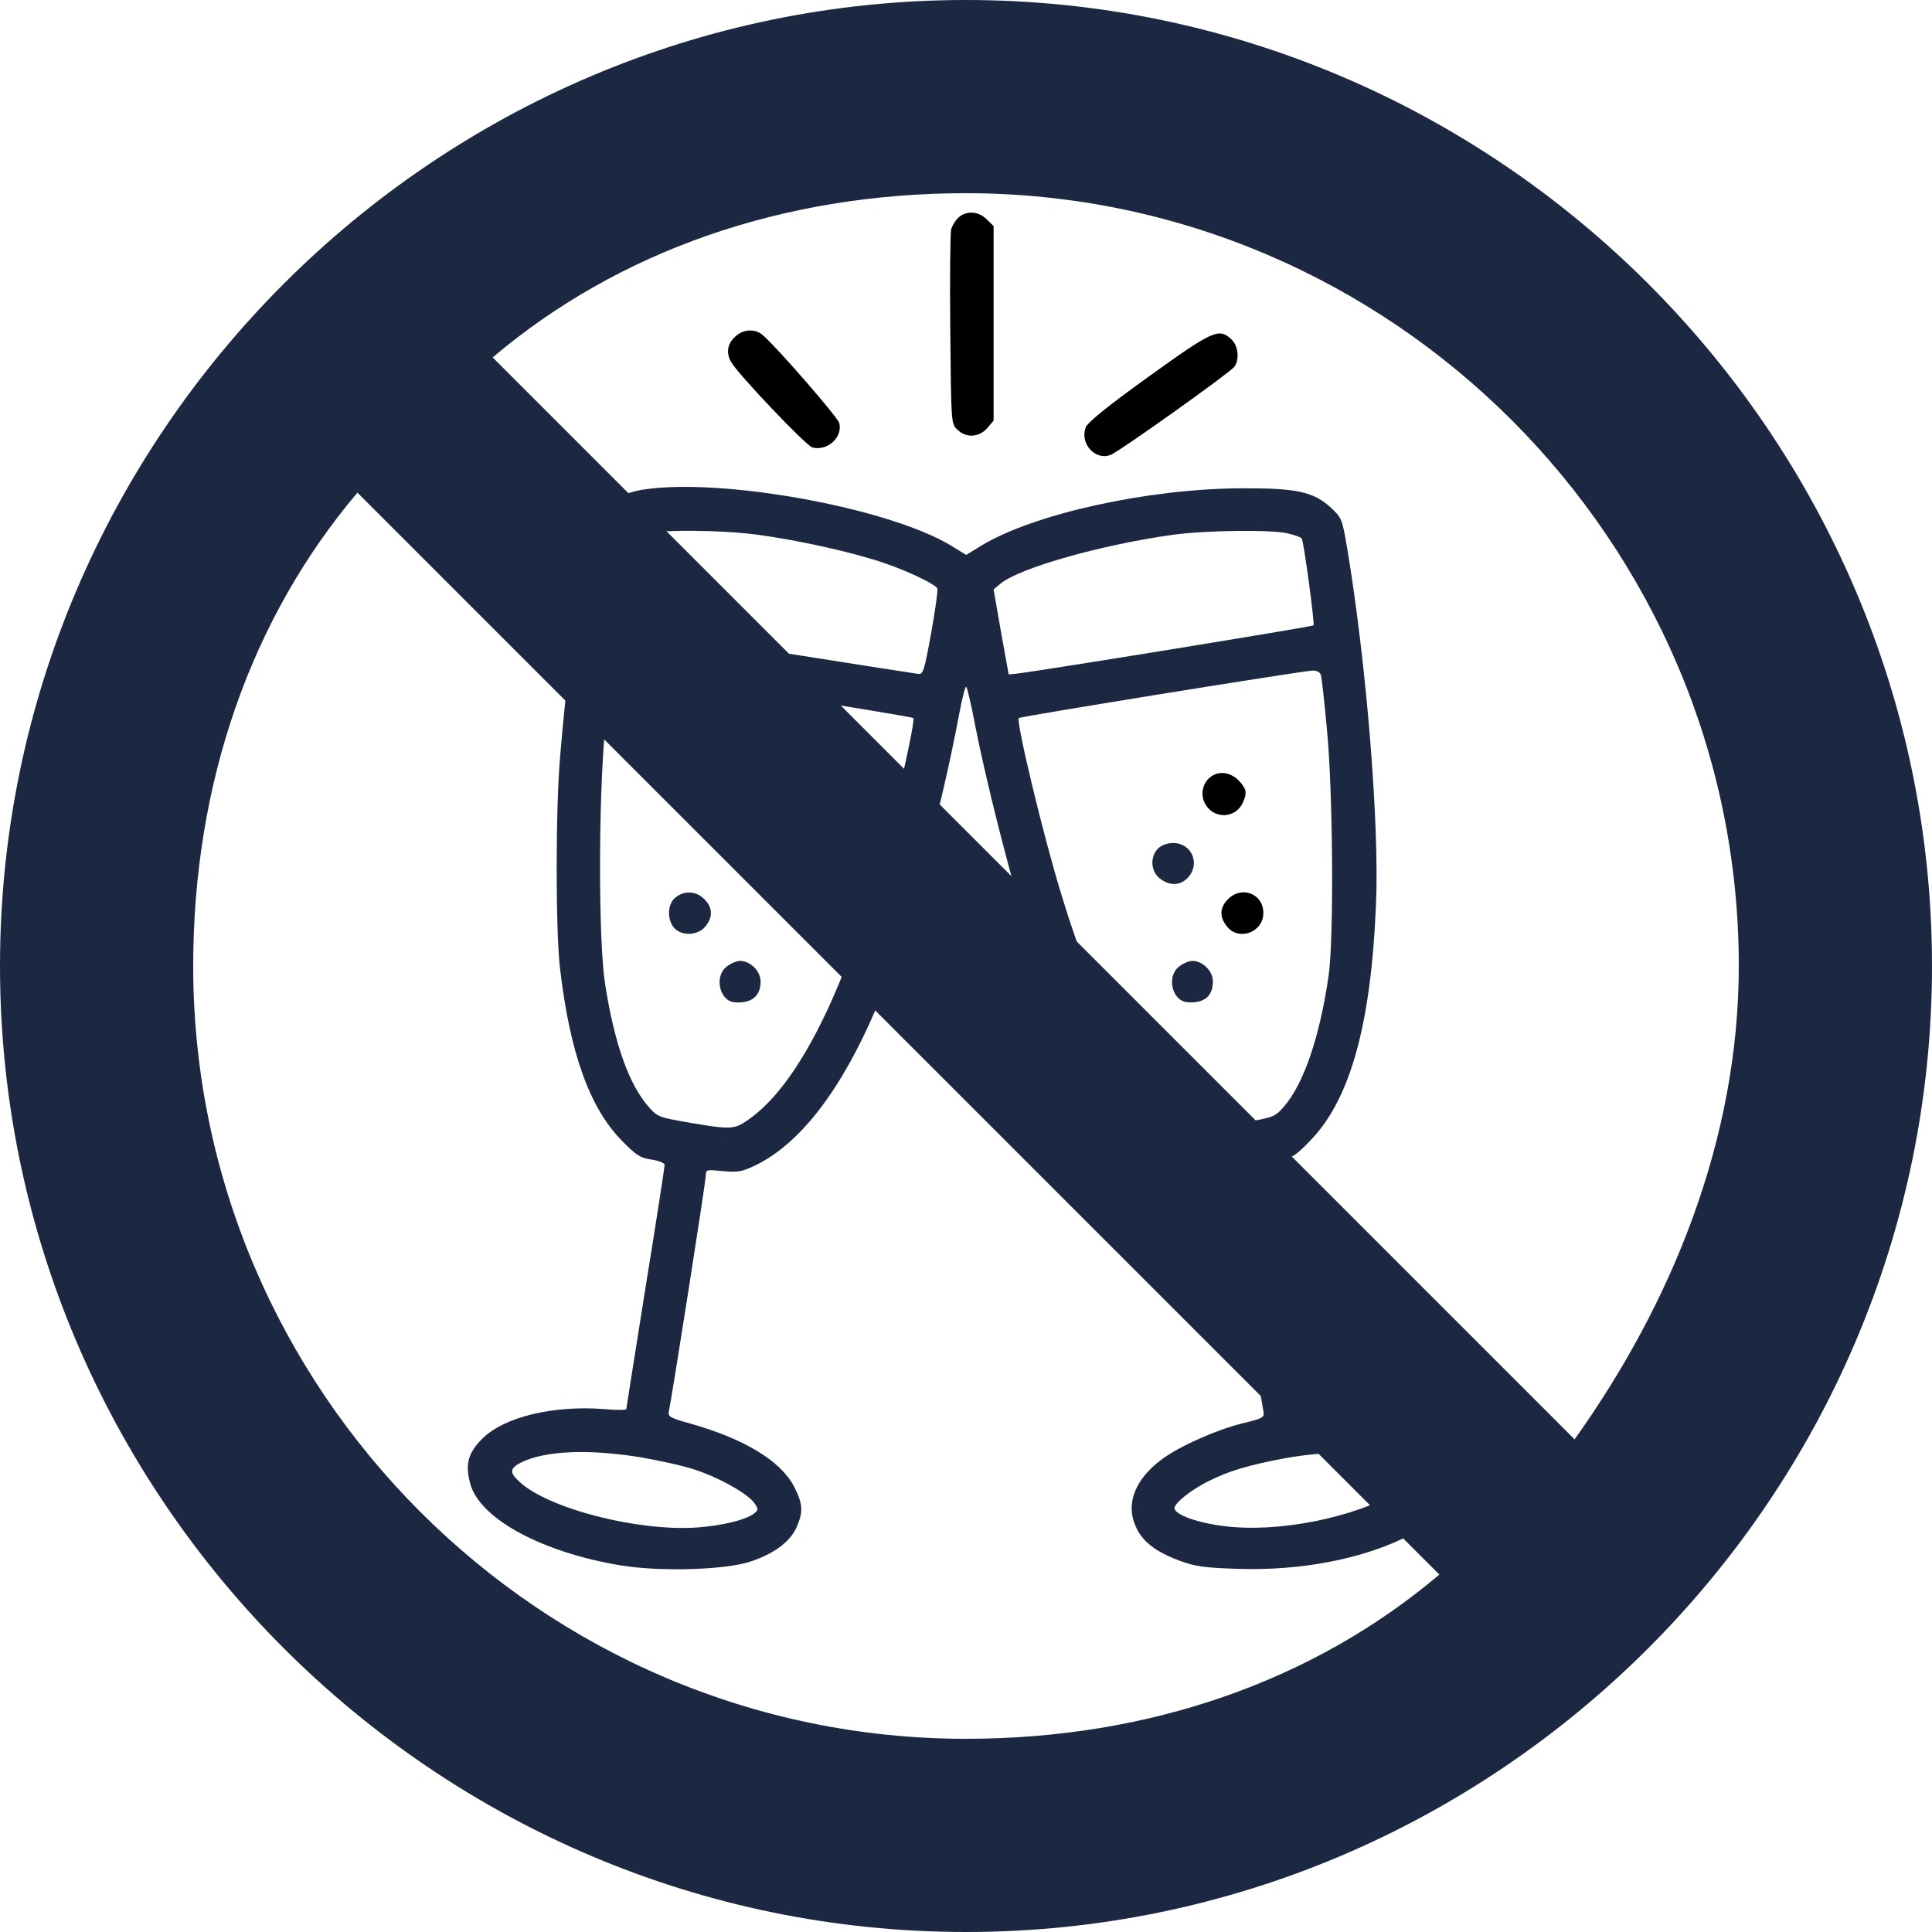 <svg width="318" height="318" viewBox="0 0 318 318" fill="#1C2842" xmlns="http://www.w3.org/2000/svg">
<path d="M157.676 35.888C157.179 36.385 156.682 37.242 156.548 37.784C156.413 38.37 156.322 45.77 156.413 54.254C156.548 69.458 156.548 69.73 157.541 70.677C158.94 72.122 161.15 72.031 162.504 70.452L163.541 69.233V37.201L162.413 36.118C161.062 34.715 158.94 34.626 157.676 35.888Z" fill="black"/>
<path d="M120.904 55.516C119.685 56.689 119.505 58.134 120.362 59.622C121.536 61.652 132.68 73.382 133.717 73.653C136.198 74.284 138.725 71.983 138.14 69.638C137.868 68.645 128.032 57.321 125.55 55.156C124.245 54.026 122.212 54.162 120.904 55.516Z" fill="black"/>
<path d="M189.034 62.012C182.267 66.886 178.972 69.547 178.701 70.358C177.707 73.02 180.28 75.863 182.807 74.87C184.295 74.284 202.343 61.424 203.154 60.387C204.057 59.168 203.831 56.913 202.658 55.83C200.632 53.937 199.639 54.388 189.034 62.012Z" fill="black"/>
<path d="M105.791 80.6C102.181 81.186 98.618 83.127 97.624 85.067C96.405 87.413 93.609 107.581 92.21 124.319C91.442 132.937 91.442 152.97 92.165 159.286C93.789 173.272 97.039 182.343 102.361 187.757C104.754 190.193 105.385 190.601 107.278 190.869C108.452 191.049 109.4 191.455 109.4 191.726C109.4 192.043 108.001 201.155 106.242 211.985C104.528 222.813 103.084 231.793 103.084 231.927C103.084 232.107 101.413 232.107 99.383 231.927C91.126 231.296 83.142 233.189 79.53 236.664C77.049 239.057 76.506 240.996 77.409 244.245C78.988 249.975 89.139 255.48 102.088 257.645C108.586 258.727 119.189 258.413 123.429 257.06C127.309 255.797 130.016 253.81 131.099 251.42C132.226 248.848 132.181 247.631 130.736 244.742C128.526 240.456 122.57 236.846 113.501 234.274C110.343 233.417 109.938 233.146 110.072 232.378C110.569 230.213 116.163 194.524 116.163 193.531C116.163 192.494 116.254 192.494 119.006 192.763C121.533 192.989 122.164 192.854 124.42 191.769C131.775 188.16 138.543 179.317 144.273 165.826C149.19 154.185 154.65 134.828 157.899 117.413C158.35 115.021 158.847 113.036 159.027 113.036C159.161 113.036 159.884 116.014 160.56 119.669C162.276 128.377 166.154 143.762 168.501 151.161C174.141 168.622 180.502 180.668 187.587 187.347C192.055 191.498 195.213 193.032 198.868 192.806L201.575 192.672L204.642 211.848C206.312 222.407 207.8 231.565 207.936 232.196C208.162 233.324 208.025 233.415 204.373 234.317C200.176 235.354 194.085 238.061 191.198 240.228C186.866 243.431 185.242 247.492 186.912 251.192C187.994 253.719 190.161 255.389 194.131 256.877C196.703 257.825 198.1 258.051 203.967 258.231C224.36 258.862 242.363 250.424 240.919 240.859C240.467 237.881 237.581 235.039 233.475 233.64C229.549 232.287 223.278 231.565 218.721 231.927C216.645 232.107 214.977 232.153 214.977 232.018C214.977 231.884 213.578 222.904 211.819 212.076C210.106 201.248 208.661 192.088 208.661 191.772C208.661 191.412 209.518 191.095 210.826 190.869C212.676 190.598 213.307 190.193 215.697 187.711C222.239 180.944 225.668 168.626 226.482 148.91C227.067 135.689 224.903 109.16 221.745 90.255C220.933 85.472 220.842 85.246 219.129 83.622C216.196 80.915 213.489 80.327 204.149 80.373C188.808 80.464 170.265 84.57 161.602 89.758L159.029 91.337L156.457 89.758C146.08 83.533 118.603 78.57 105.791 80.6ZM124.605 88.001C130.561 88.812 138.139 90.391 143.781 92.107C148.202 93.415 153.978 96.076 154.294 96.89C154.386 97.204 153.934 100.499 153.258 104.245C152.13 110.381 151.95 111.013 151.136 110.924C149.423 110.698 104.211 103.568 102.904 103.3L101.641 103.028L101.958 100.23C102.092 98.74 102.589 95.448 102.995 92.966L103.763 88.5L105.567 87.958C108.135 87.144 118.377 87.188 124.605 88.001ZM212.09 87.821C213.173 88.092 214.166 88.453 214.257 88.632C214.617 89.218 216.422 102.709 216.196 102.935C215.971 103.161 171.258 110.425 167.378 110.876L166.024 111.01L164.762 104.017L163.543 97.024L164.717 96.031C168.011 93.415 181.412 89.624 193.233 87.999C198.736 87.279 209.429 87.145 212.09 87.821ZM126.138 114.171C139.313 116.246 150.232 118.051 150.323 118.185C150.594 118.457 149.104 125.675 147.074 133.796C140.352 160.596 132.003 178.237 123.071 184.373C120.861 185.907 120.23 185.952 113.46 184.779C108.452 183.922 108.226 183.831 106.782 182.206C103.532 178.506 101.142 171.83 99.609 162.039C98.481 155 98.481 131.629 99.609 119.808C100.511 110.422 100.557 110.334 101.505 110.334C101.865 110.334 112.963 112.049 126.138 114.171ZM217.415 111.101C217.55 111.553 218.001 115.567 218.406 120.036C219.4 130.187 219.58 154.417 218.678 160.642C217.233 170.659 214.572 178.465 211.279 182.209C209.834 183.833 209.609 183.924 204.601 184.781C197.833 185.955 197.2 185.909 194.99 184.376C187.726 179.367 180.507 166.327 174.822 147.65C171.798 137.904 167.198 118.728 167.692 118.188C167.964 117.917 214.12 110.473 215.971 110.381C216.738 110.334 217.233 110.605 217.415 111.101ZM105.203 239.824C108.406 240.367 112.512 241.269 114.363 241.9C118.377 243.208 123.206 245.915 124.199 247.451C124.876 248.442 124.83 248.533 124.065 249.164C122.62 250.201 118.876 251.103 114.77 251.42C104.979 252.097 90.226 248.308 85.489 243.885C83.818 242.351 83.909 241.675 85.76 240.727C89.683 238.788 96.631 238.473 105.203 239.824ZM230.544 240.05C234.83 241.495 234.83 242.757 230.453 245.375C223.009 249.798 210.466 252.325 201.488 251.194C197.065 250.652 193.322 249.299 193.322 248.216C193.322 247.405 195.983 245.284 198.736 243.885C202.165 242.126 205.548 241.132 211.593 240.004C218.632 238.742 226.798 238.742 230.544 240.05Z" fill="#1C2842"/>
<path d="M115.265 127.614C114.679 127.931 113.865 128.696 113.505 129.33C111.881 132.262 115.896 135.557 118.739 133.57C120.861 132.082 120.364 128.382 117.883 127.525C117.115 127.254 116.484 127.029 116.438 127.029C116.392 127.029 115.896 127.3 115.265 127.614Z" fill="black"/>
<path d="M122.483 139.661C121.941 140.203 121.581 141.151 121.581 142.142C121.581 145.255 125.01 146.654 127.22 144.398C129.476 142.188 128.123 138.759 124.965 138.759C123.974 138.759 123.026 139.121 122.483 139.661Z" fill="#1C2842"/>
<path d="M111.159 147.739C109.851 148.775 109.76 151.393 110.979 152.747C112.241 154.146 114.948 153.966 116.121 152.476C117.384 150.897 117.295 149.363 115.941 148.01C114.634 146.656 112.649 146.519 111.159 147.739Z" fill="#1C2842"/>
<path d="M119.596 159.109C117.521 160.733 118.423 164.748 120.904 164.974C123.657 165.199 125.19 163.98 125.19 161.59C125.19 159.831 123.52 158.161 121.807 158.161C121.267 158.161 120.273 158.566 119.596 159.109Z" fill="#1C2842"/>
<path d="M199.819 127.525C197.697 128.562 197.292 131.451 198.962 133.119C200.675 134.878 203.565 134.338 204.556 132.126C205.278 130.547 205.187 129.916 204.059 128.651C202.842 127.3 201.172 126.894 199.819 127.525Z" fill="black"/>
<path d="M190.613 139.661C189.26 141.014 189.394 143.407 190.884 144.578C192.463 145.84 194.268 145.797 195.487 144.487C197.652 142.231 196.164 138.756 193.097 138.756C192.103 138.759 191.156 139.121 190.613 139.661Z" fill="#1C2842"/>
<path d="M202.119 148.01C200.766 149.363 200.674 150.897 201.939 152.476C203.88 154.957 207.941 153.469 207.941 150.265C207.938 147.107 204.375 145.708 202.119 148.01Z" fill="black"/>
<path d="M194.042 159.109C191.966 160.779 192.914 164.794 195.487 164.974C198.193 165.154 199.638 163.98 199.638 161.544C199.638 159.831 197.968 158.161 196.254 158.161C195.712 158.161 194.719 158.566 194.042 159.109Z" fill="#1C2842"/>
<path d="M159 0C246.45 0 318 71.55 318 159C318 246.45 246.45 318 159 318C71.55 318 0 246.45 0 159C0 71.55 71.55 0 159 0ZM159 31.8C128.79 31.8 101.76 41.34 81.09 58.83L259.17 236.91C275.07 214.65 286.2 187.62 286.2 159C286.2 89.04 228.96 31.8 159 31.8ZM236.91 259.17L58.83 81.09C41.34 101.76 31.8 128.79 31.8 159C31.8 228.96 89.04 286.2 159 286.2C189.21 286.2 216.24 276.66 236.91 259.17Z" fill="#1C2842"/>
</svg>
